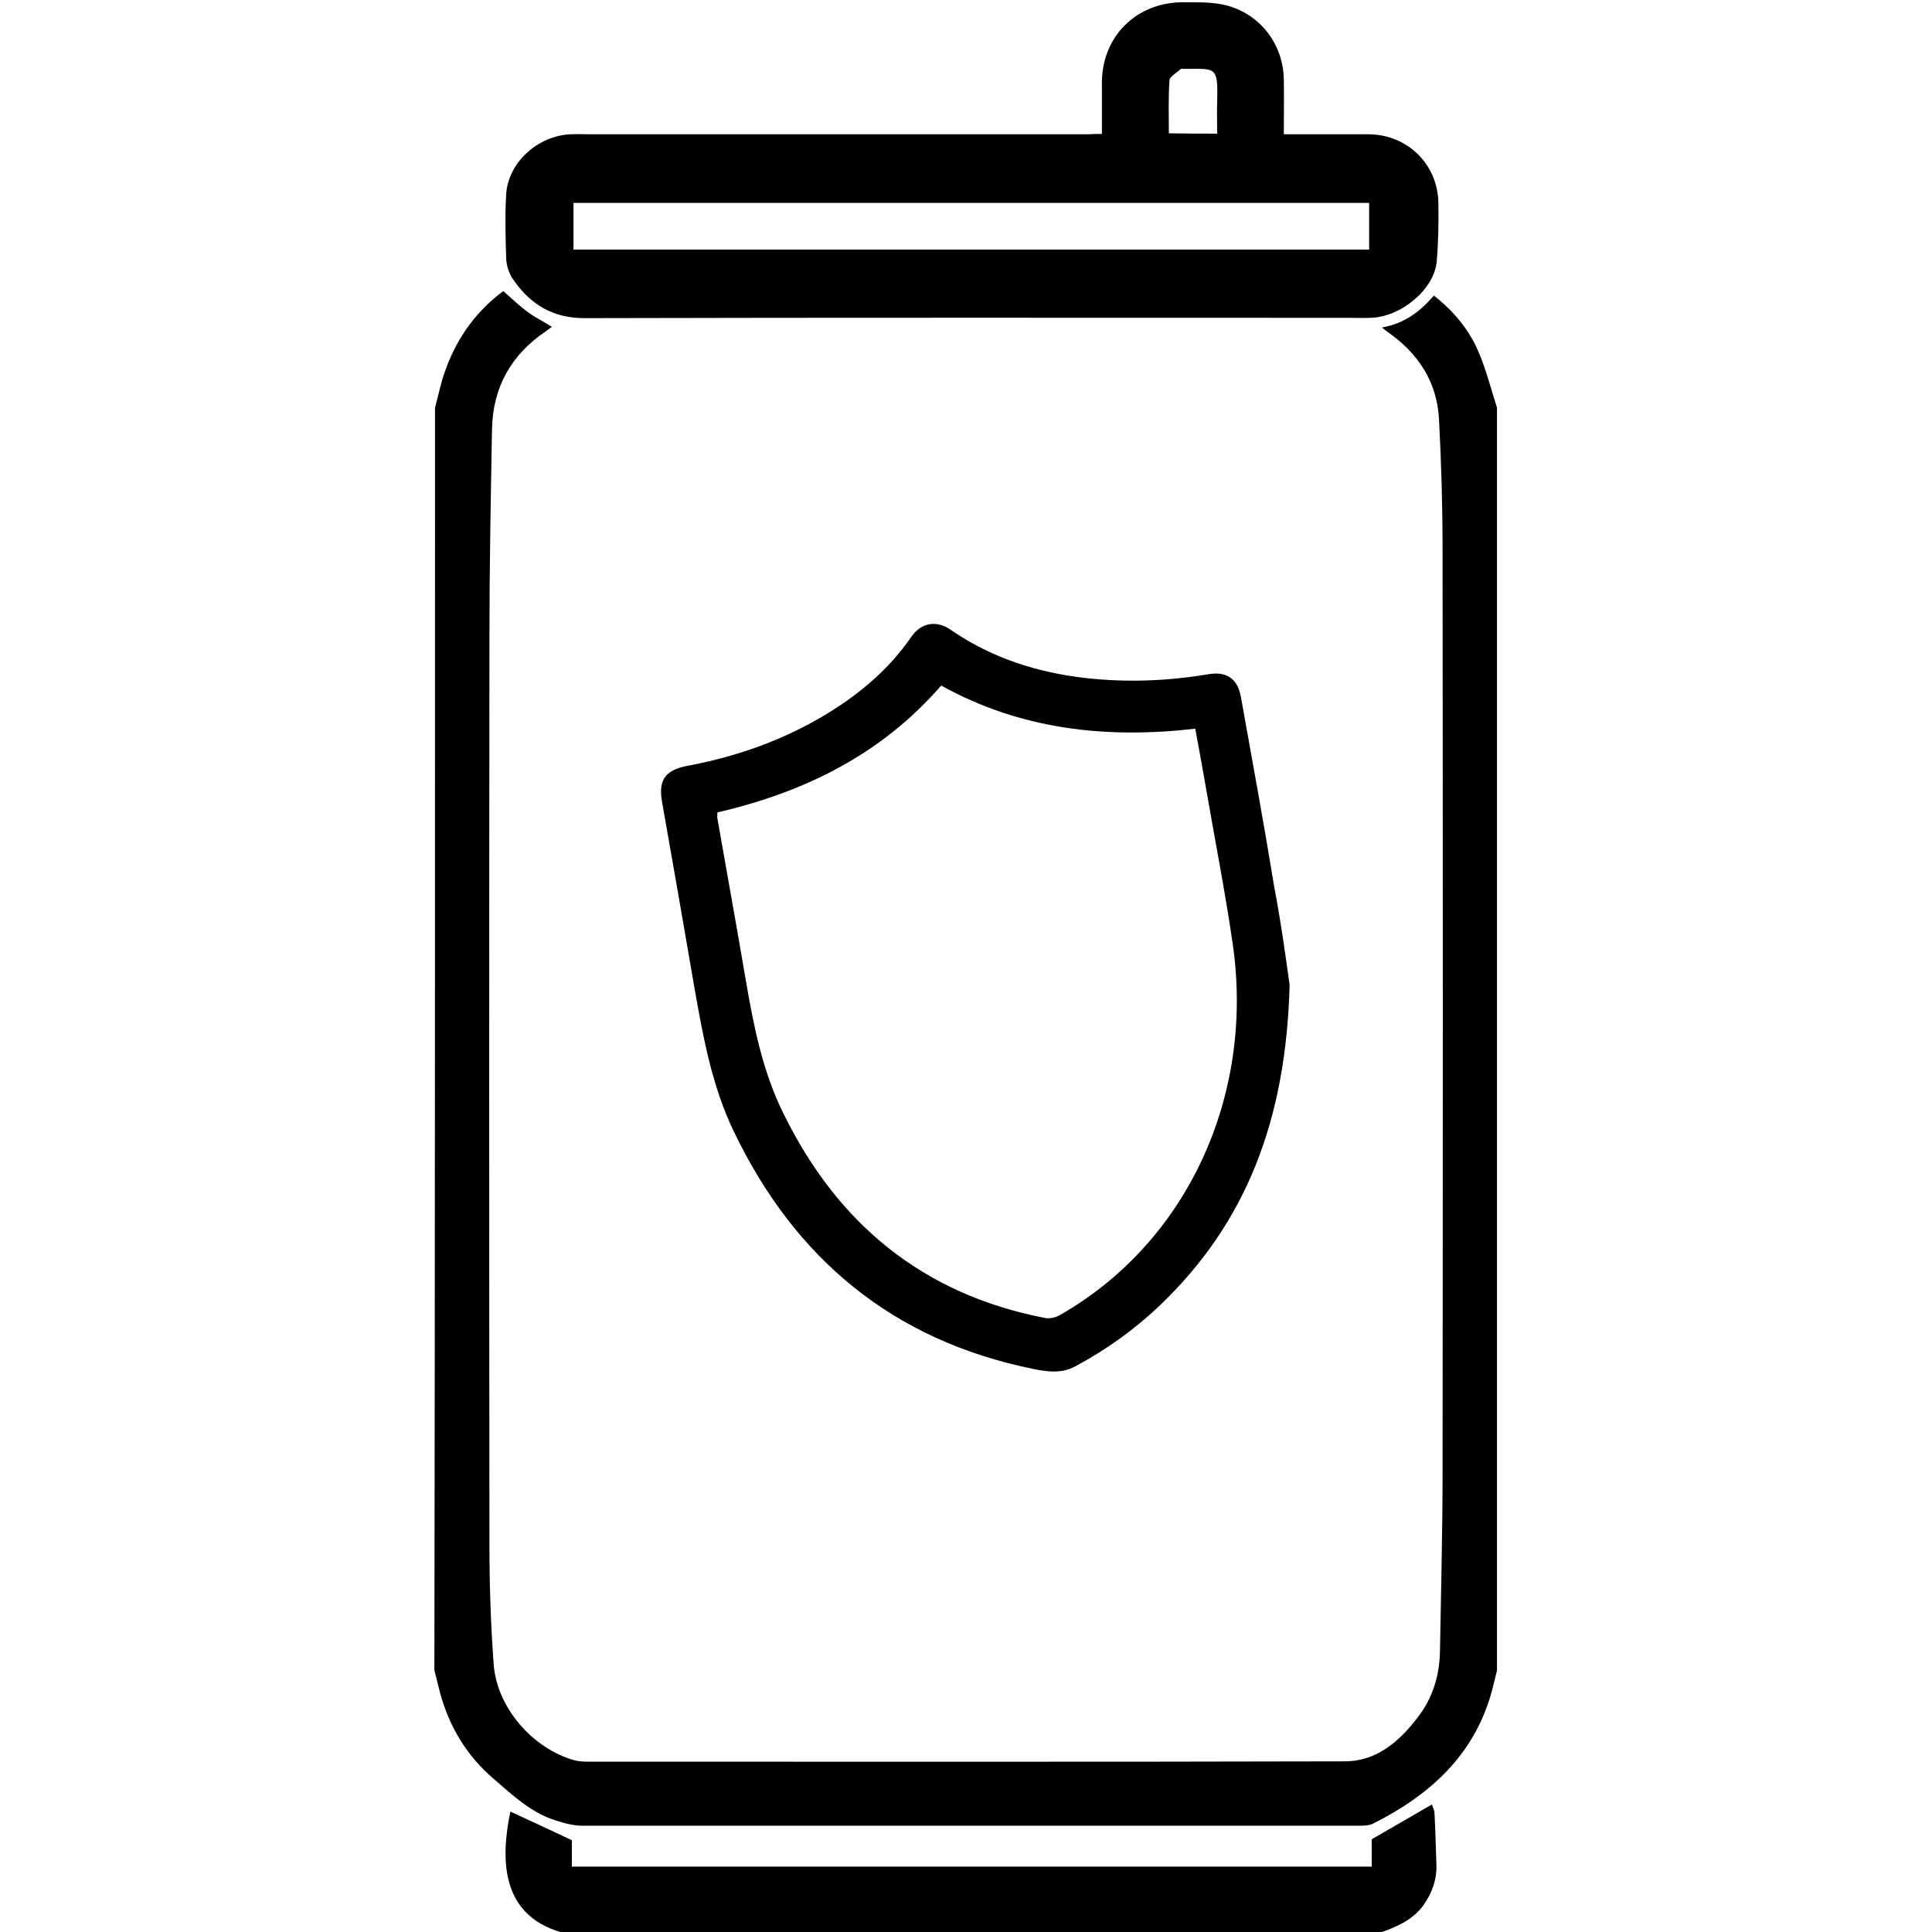 <?xml version="1.0" encoding="utf-8"?>
<!-- Generator: Adobe Illustrator 22.1.0, SVG Export Plug-In . SVG Version: 6.00 Build 0)  -->
<svg version="1.1" id="Layer_1" xmlns="http://www.w3.org/2000/svg" xmlns:xlink="http://www.w3.org/1999/xlink" x="0px" y="0px"
	 viewBox="0 0 600 600" style="enable-background:new 0 0 600 600;" xml:space="preserve">
<g>
	<path d="M135.1,126.6c1.1-4,1.9-8.2,3.4-12.1c3.6-10,9.8-18.2,17.8-24.1c2.5,2.2,4.8,4.4,7.3,6.3c2.4,1.8,5.1,3.1,7.8,4.8
		c-0.6,0.4-1.2,0.9-1.9,1.4c-10.7,7.2-16.4,17.3-16.7,30.2c-0.4,21.7-0.8,43.4-0.8,65c-0.1,93.9-0.1,187.8,0,281.8
		c0,12.3,0.4,24.5,1.3,36.8c0.9,13.5,12.1,26.4,25.2,30c1.2,0.3,2.6,0.4,3.9,0.4c78.4,0,156.9,0.1,235.3-0.1c9.9,0,17-6.3,22.7-13.8
		c4.6-6,6.7-13,6.8-20.6c0.3-18.3,0.8-36.7,0.8-55c0.1-95.7,0.1-191.3,0-287c0-13.5-0.4-26.9-1.1-40.4c-0.6-11.5-6.4-20.4-15.8-27
		c-0.5-0.3-1-0.8-1.9-1.5c6.9-1.2,11.8-4.9,16.1-9.9c6,4.7,10.8,10.4,13.7,17.1c2.5,5.7,4,11.8,5.9,17.7c0,130.7,0,261.5,0,392.2
		c-0.6,2.3-1.1,4.6-1.7,6.8c-5.5,19.6-19.2,31.9-36.7,40.7c-1.2,0.6-2.7,0.7-4.1,0.7c-80.5,0-161,0-241.5,0c-2.8,0-5.8-0.8-8.5-1.7
		c-7.5-2.4-13.1-7.7-18.9-12.7c-8.5-7.2-14-16.3-16.9-27.1c-0.6-2.3-1.1-4.6-1.7-6.8C135.1,388.1,135.1,257.4,135.1,126.6z"/>
	<path d="M429.2,600c-85.1,0-170.1,0-255.2,0c-18.4-5.5-18.6-22.5-15.5-37.4c6.1,2.8,12.3,5.7,19.1,8.9c0,2.2,0,5.2,0,8.2
		c83,0,165.5,0,248.4,0c0-3.3,0-6.3,0-8.5c6.6-3.8,12.6-7.3,18.7-10.8c0.3,0.9,0.8,1.8,0.8,2.8c0.3,5.4,0.4,10.8,0.6,16.2
		c0.1,4.5-1.4,8.4-3.9,12.1C439,596,434.3,598.2,429.2,600z"/>
	<path d="M342.2,41.6c0-5.5,0-10.7,0-15.8c0-14.5,10.7-25.1,25.2-25.1c4.1,0,8.3-0.1,12.3,0.7c11.1,2.3,18.8,11.9,19,23.2
		c0.1,5.5,0,11,0,17.1c1.6,0,2.9,0,4.3,0c7.4,0,14.7,0,22.1,0c12,0.1,21.4,9.3,21.6,21.3c0.1,6,0,12.1-0.5,18.1
		c-0.7,8.7-11.1,17.4-20.6,17.6c-2.5,0.1-5,0-7.5,0c-78.9,0-157.8-0.1-236.6,0.1c-10.1,0-17.1-4.5-22.4-12.4c-1.1-1.7-1.8-4-1.9-6.1
		c-0.2-6.7-0.4-13.4,0-20.1c0.7-9.8,9.8-18,19.9-18.5c1.9-0.1,3.9,0,5.8,0c51.7,0,103.4,0,155.2,0C339.4,41.6,340.6,41.6,342.2,41.6
		z M425.2,77.5c0-5,0-9.8,0-14.5c-82.5,0-164.8,0-247.1,0c0,5,0,9.7,0,14.5C260.6,77.5,342.9,77.5,425.2,77.5z M378,41.5
		c0-3.5-0.1-6.8,0-10c0.3-11.2-0.4-10.1-10.7-10.1c-0.2,0-0.5-0.1-0.6,0c-1.2,1.2-3.4,2.3-3.5,3.5c-0.4,5.4-0.2,10.9-0.2,16.5
		C368.1,41.5,372.8,41.5,378,41.5z"/>
	<path d="M400.5,305.9c-1.1,41.8-13.4,73.9-40.5,99.7c-7.8,7.4-16.5,13.6-26,18.7c-4.4,2.4-8.8,1.7-13.3,0.8
		c-43.5-8.9-73.9-34.2-92.9-73.9c-6.8-14.2-9.5-29.5-12.2-44.8c-3.3-19.1-6.6-38.3-10-57.4c-1.2-6.8,1-9.9,8.1-11.2
		c15.4-2.9,30-8.1,43.4-16.3c10.1-6.2,19.1-13.8,25.9-23.7c3.1-4.5,7.9-5.3,12.4-2.1c12.7,8.7,26.8,13.2,42,14.9
		c12.7,1.4,25.2,0.9,37.8-1.2c5.8-1,9.2,1.4,10.2,7.2c3.5,19.5,7.1,39.1,10.3,58.7C397.9,286.8,399.5,298.7,400.5,305.9z
		 M222.8,252.3c0,0.9-0.1,1.4,0,1.9c3,17.1,6.1,34.2,9,51.3c2.4,13.9,5.2,27.6,11.5,40.3c16.8,34.3,43.4,56.2,81.2,63.5
		c1.4,0.3,3.2-0.1,4.5-0.8c39.9-22.7,60.7-68.5,53.8-115.6c-2.3-15.8-5.4-31.5-8.1-47.2c-1.1-6.4-2.3-12.9-3.5-19.4
		c-27.7,3.2-54.2,0.3-78.9-13.4C273.8,234.2,250,246,222.8,252.3z"/>
</g>
</svg>
